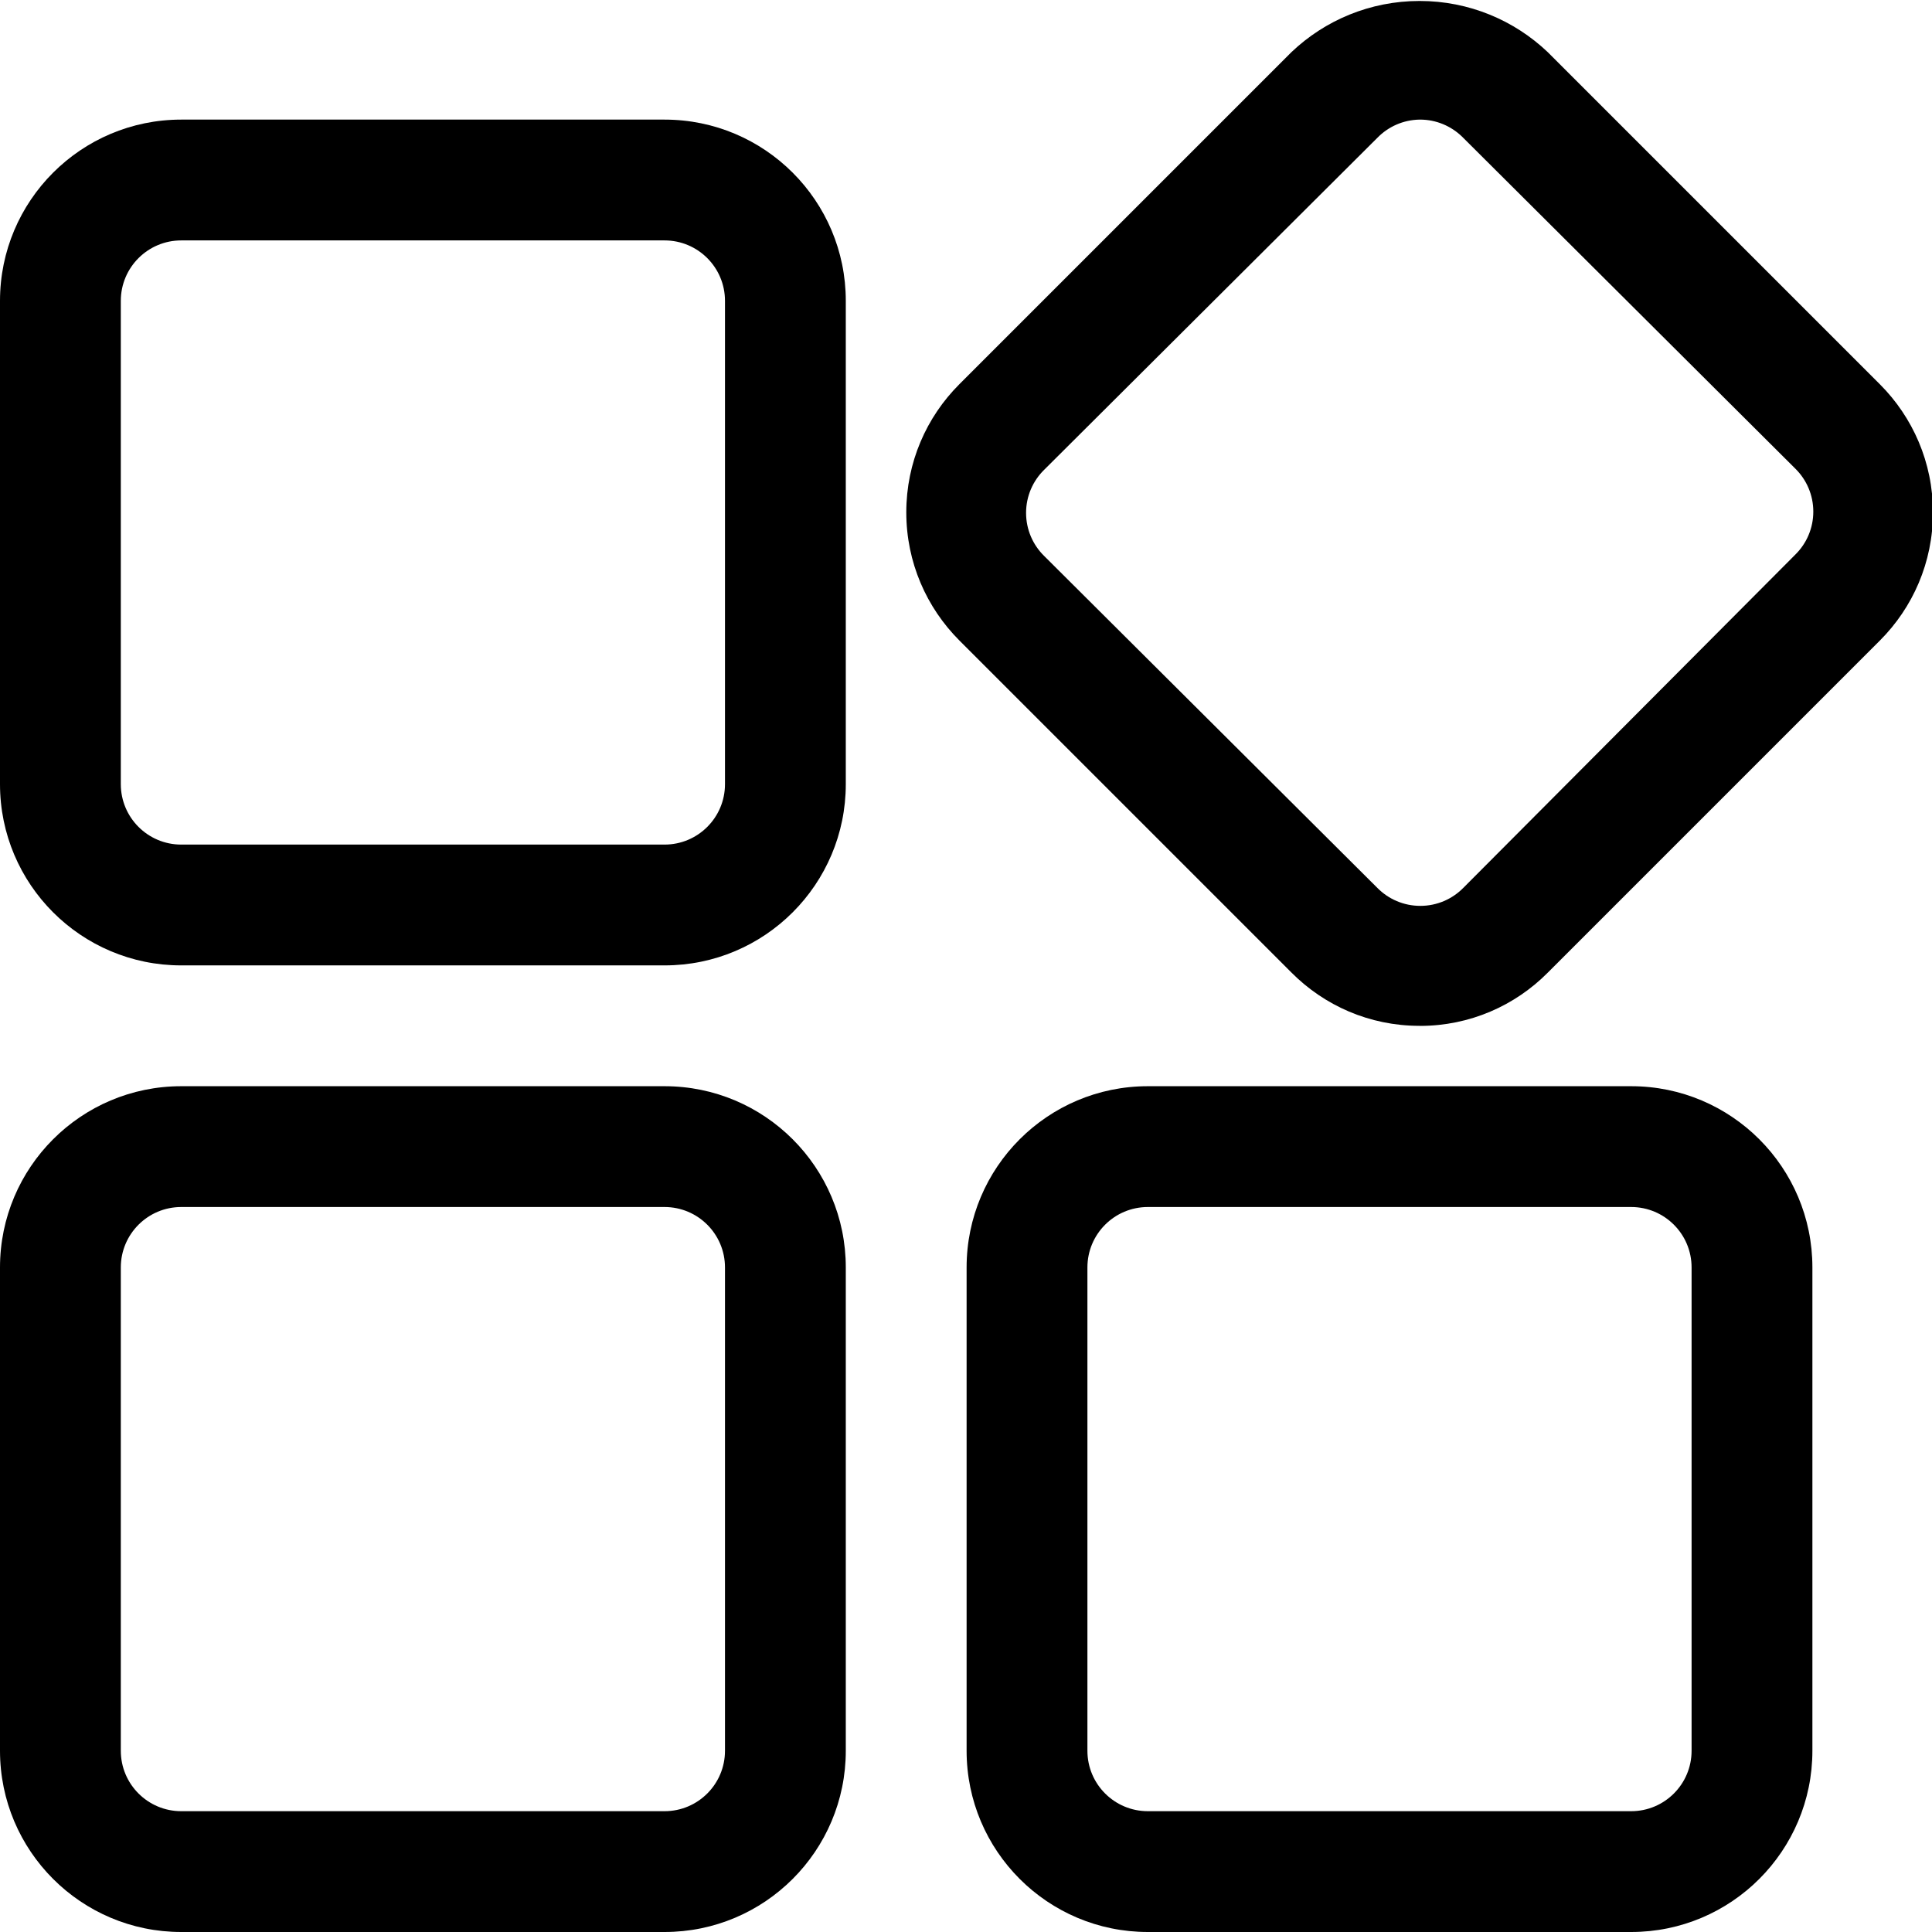 <!-- Generated by IcoMoon.io -->
<svg version="1.1" xmlns="http://www.w3.org/2000/svg" width="32" height="32" viewBox="0 0 32 32">
<title>apps</title>
<path d="M11.007 32h-8.005c-1.658 0-3.002-1.344-3.002-3.002v-8.005c0-1.658 1.344-3.002 3.002-3.002h8.005c1.658 0 3.002 1.344 3.002 3.002v8.005c0 1.658-1.344 3.002-3.002 3.002zM3.002 19.992c-0.553 0-1.001 0.448-1.001 1.001v8.005c0 0.553 0.448 1.001 1.001 1.001h8.005c0.553 0 1.001-0.448 1.001-1.001v-8.005c0-0.553-0.448-1.001-1.001-1.001z"></path>
<path d="M11.007 15.99h-8.005c-1.658 0-3.002-1.344-3.002-3.002v-8.005c0-1.658 1.344-3.002 3.002-3.002h8.005c1.658 0 3.002 1.344 3.002 3.002v8.005c0 1.658-1.344 3.002-3.002 3.002zM3.002 3.982c-0.553 0-1.001 0.448-1.001 1.001v8.005c0 0.553 0.448 1.001 1.001 1.001h8.005c0.553 0 1.001-0.448 1.001-1.001v-8.005c0-0.553-0.448-1.001-1.001-1.001z"></path>
<path d="M27.017 32h-8.005c-1.658 0-3.002-1.344-3.002-3.002v-8.005c0-1.658 1.344-3.002 3.002-3.002h8.005c1.658 0 3.002 1.344 3.002 3.002v8.005c0 1.658-1.344 3.002-3.002 3.002zM19.012 19.992c-0.553 0-1.001 0.448-1.001 1.001v8.005c0 0.553 0.448 1.001 1.001 1.001h8.005c0.553 0 1.001-0.448 1.001-1.001v-8.005c0-0.553-0.448-1.001-1.001-1.001z"></path>
<path d="M23.515 16.991c-0.002 0-0.004 0-0.006 0-0.827 0-1.575-0.337-2.116-0.88l-5.504-5.504c-0.542-0.543-0.878-1.293-0.878-2.121s0.335-1.578 0.878-2.121l5.503-5.503c0.551-0.524 1.299-0.846 2.121-0.846s1.57 0.322 2.123 0.848l5.502 5.502c0.542 0.543 0.878 1.293 0.878 2.121s-0.335 1.578-0.878 2.121l-5.503 5.503c-0.54 0.544-1.289 0.881-2.116 0.881-0.002 0-0.004 0-0.006 0zM23.515 1.981c-0.275 0.004-0.522 0.118-0.7 0.3l-5.524 5.504c-0.183 0.181-0.296 0.433-0.296 0.71s0.113 0.529 0.296 0.71l5.524 5.503c0.181 0.183 0.433 0.296 0.71 0.296s0.529-0.113 0.71-0.296l5.503-5.524c0.183-0.181 0.296-0.433 0.296-0.71s-0.113-0.529-0.296-0.71l-5.524-5.503c-0.18-0.173-0.425-0.28-0.694-0.28-0.002 0-0.004 0-0.006 0z"></path>
</svg>
